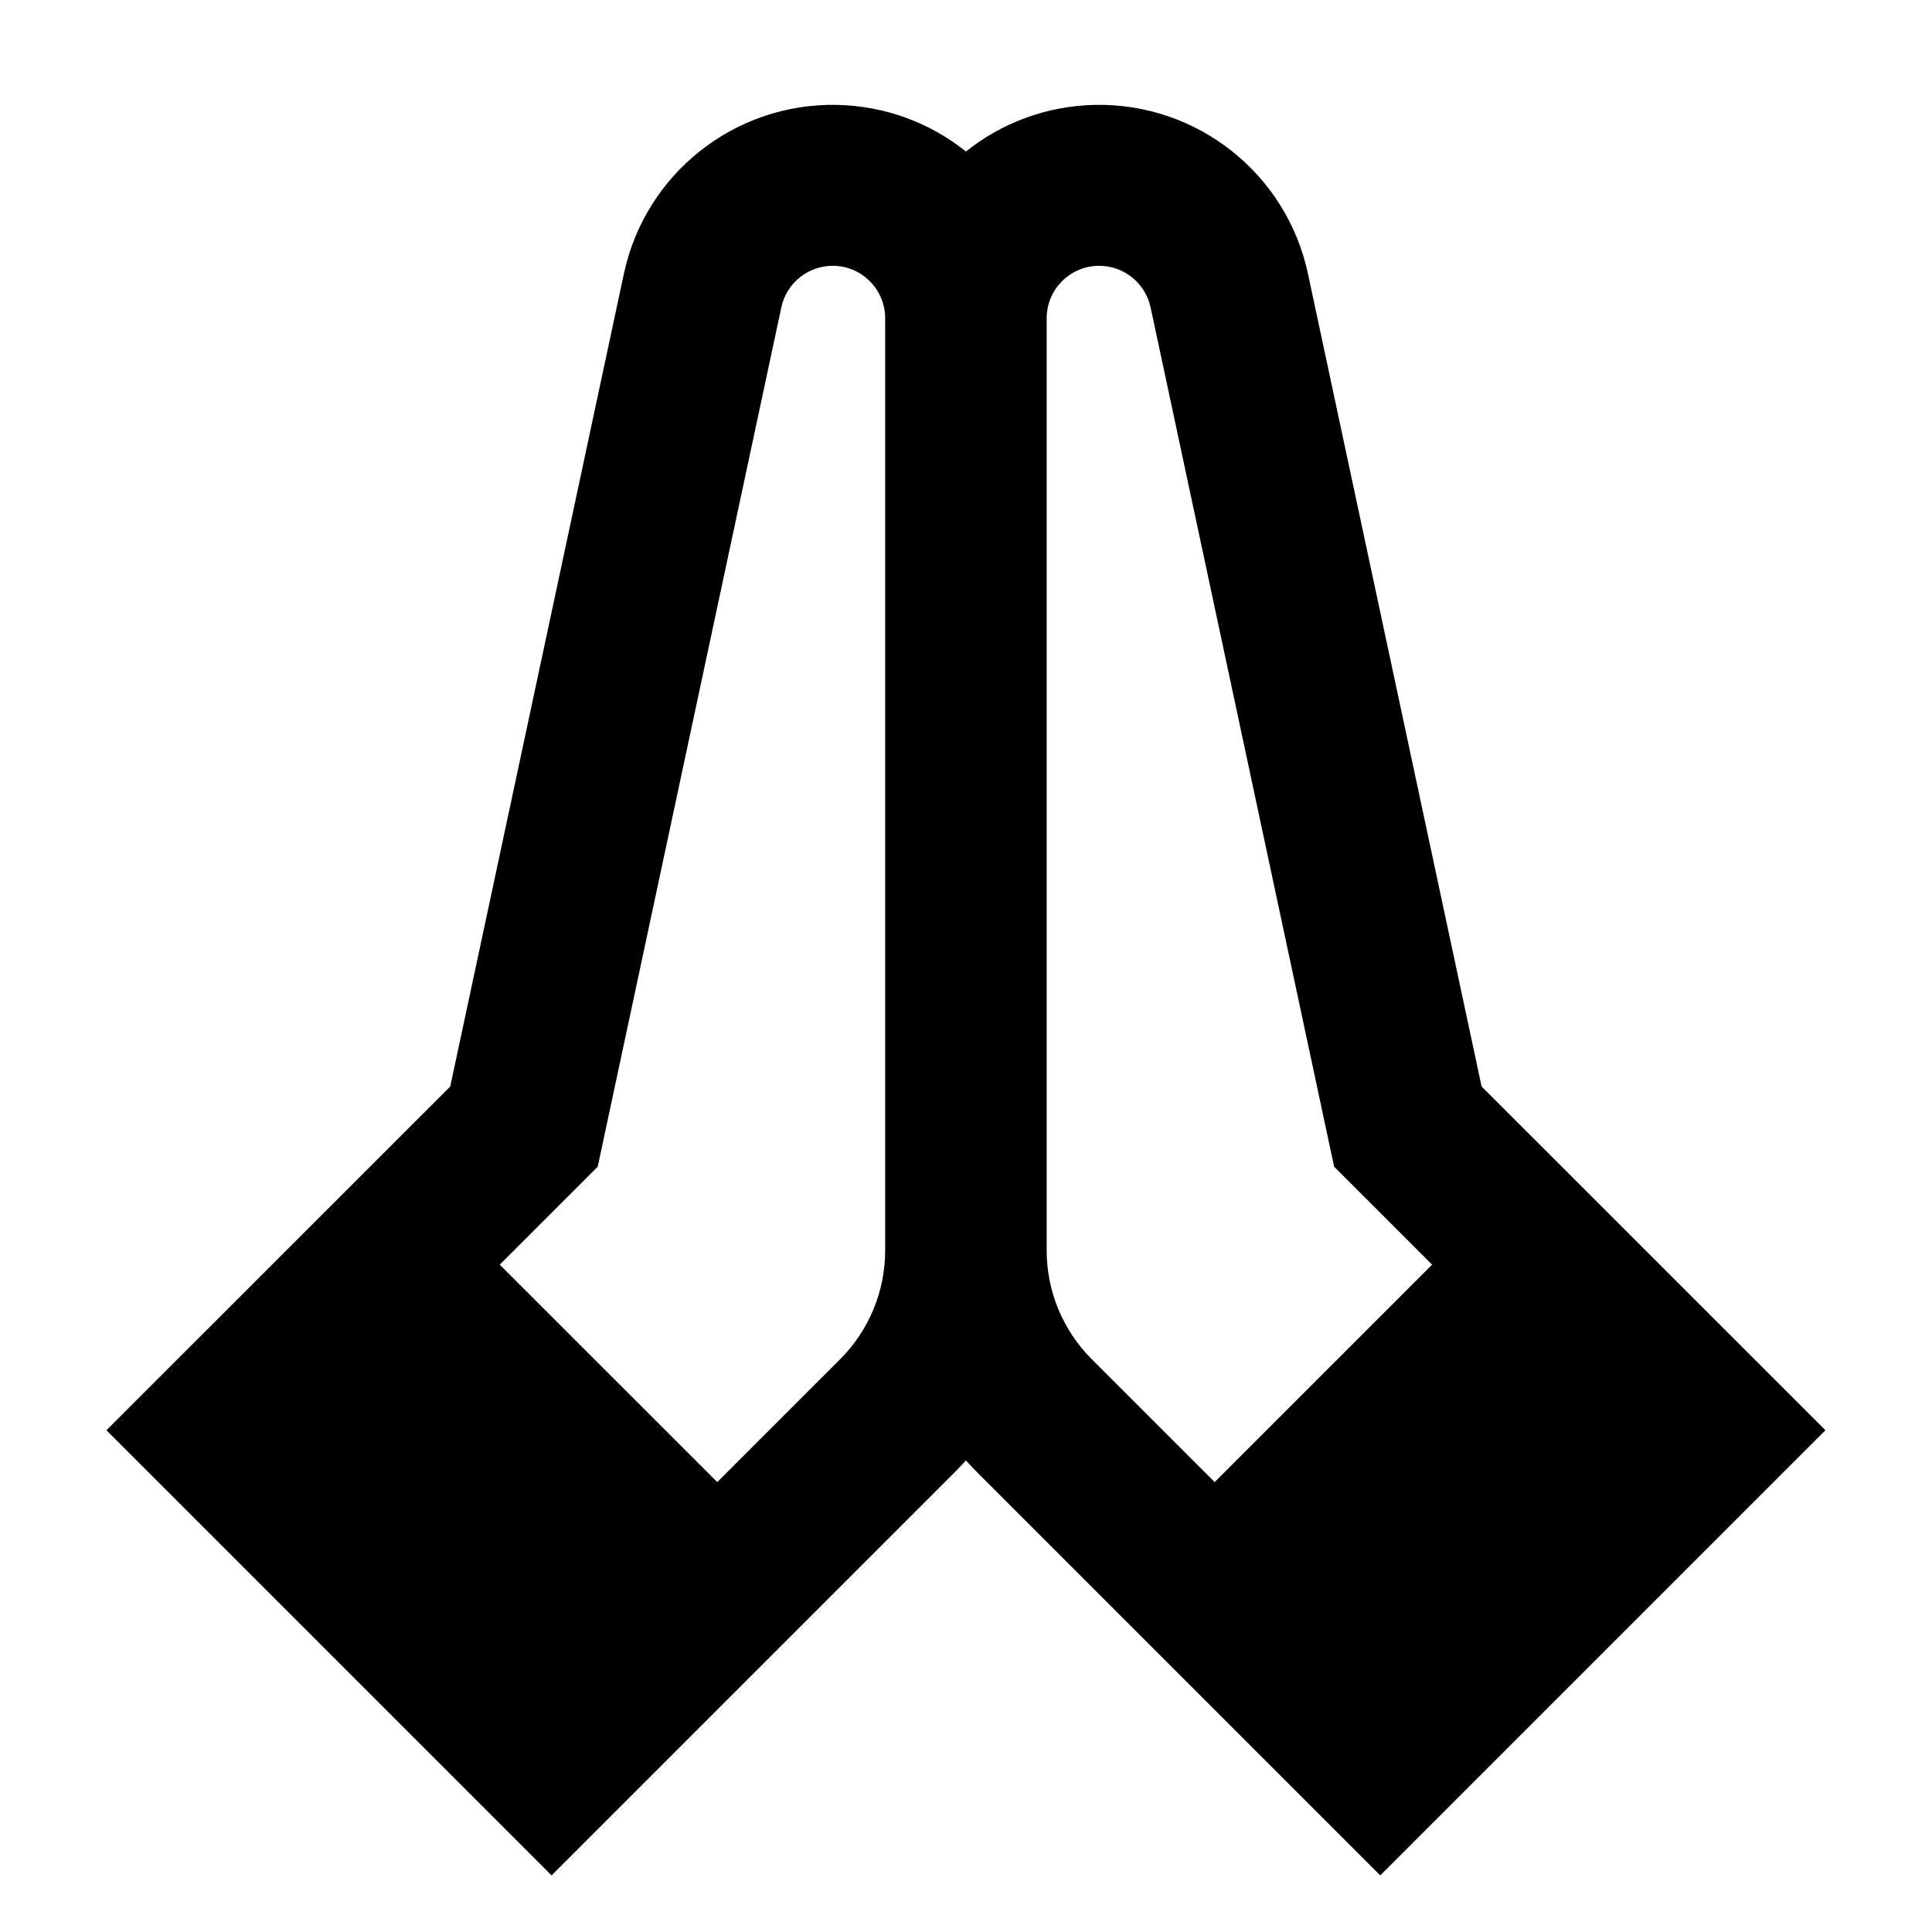 <svg width="24" height="24" viewBox="0 0 24 24" fill="none" xmlns="http://www.w3.org/2000/svg">
    <path
        d="M10.357 3.302C10.044 3.296 9.771 3.513 9.706 3.818L7.425 14.493L6.208 15.71L8.91 18.411L10.437 16.884C10.795 16.526 10.996 16.04 10.996 15.533L10.996 3.955C10.996 3.599 10.712 3.309 10.357 3.302ZM7.75 3.401C8.015 2.158 9.125 1.278 10.396 1.303C11.003 1.315 11.559 1.53 11.999 1.882C12.44 1.53 12.996 1.315 13.603 1.303C14.873 1.278 15.983 2.158 16.248 3.401L18.405 13.497L22.676 17.767L17.146 23.297L12.147 18.298C12.096 18.247 12.047 18.195 11.999 18.142C11.951 18.195 11.902 18.247 11.851 18.298L6.852 23.297L1.322 17.767L5.593 13.497L7.75 3.401ZM14.293 3.818C14.227 3.513 13.954 3.296 13.642 3.302C13.286 3.309 13.002 3.599 13.002 3.955L13.002 15.533C13.002 16.04 13.203 16.526 13.562 16.884L15.089 18.411L17.79 15.71L16.573 14.493L14.293 3.818Z"
        fill="black" />
</svg>